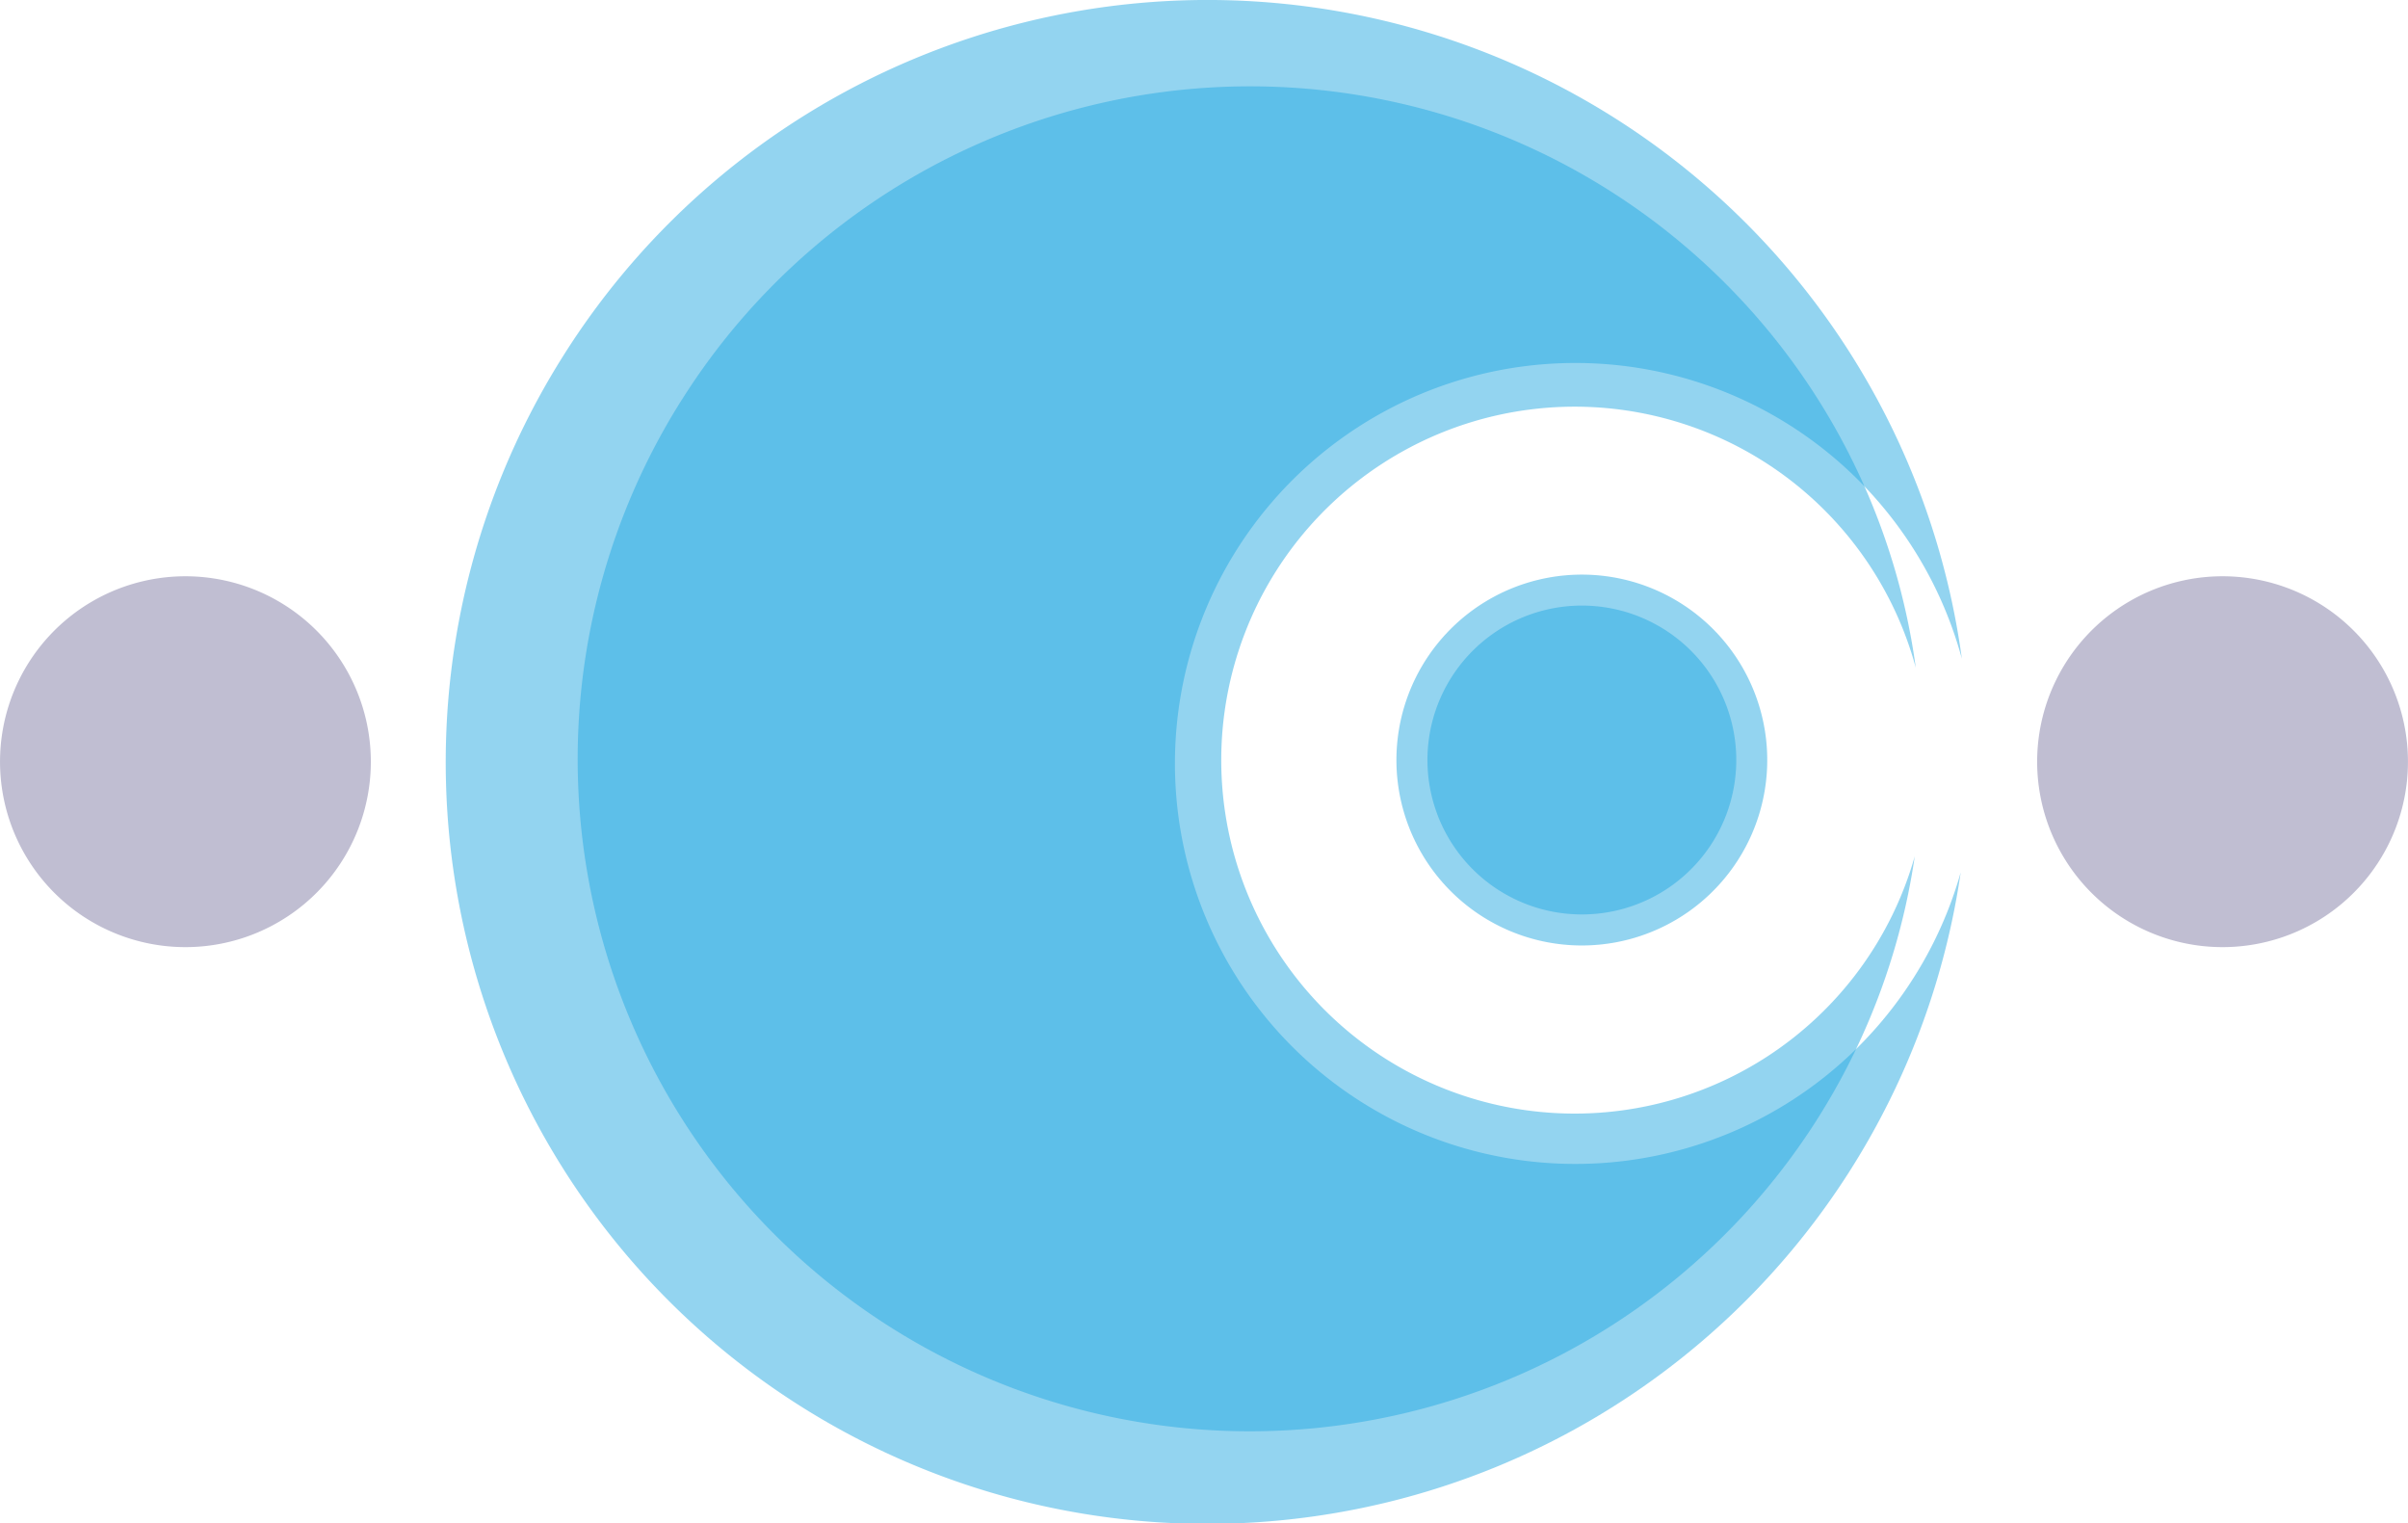 <svg id="Layer_1" data-name="Layer 1" xmlns="http://www.w3.org/2000/svg" viewBox="0 0 110.331 69.79"><defs><style>.cls-1{fill:#00a99d;}.cls-2{fill:#29abe2;opacity:0.5;}.cls-3{fill:#c0bed2;}</style></defs><title>shift_icon_color</title><path class="cls-1" d="M143.046,125.307" transform="translate(-70.256 -90.176)"/><path class="cls-2" d="M163.117,125.071" transform="translate(-70.256 -90.176)"/><path class="cls-2" d="M96.073,106.463a34.89,34.89,0,1,0,64.019,23.681,18.347,18.347,0,1,1,.053-9.792,34.879,34.879,0,0,0-64.072-13.889Z" transform="translate(-70.256 -90.176)"/><path class="cls-2" d="M150.997,123.027a8.495,8.495,0,1,1-10.232-6.295A8.495,8.495,0,0,1,150.997,123.027Z" transform="translate(-70.256 -90.176)"/><path class="cls-3" d="M180.354,123.103a8.495,8.495,0,1,1-10.232-6.295A8.495,8.495,0,0,1,180.354,123.103Z" transform="translate(-70.256 -90.176)"/><path class="cls-3" d="M87.016,123.103a8.495,8.495,0,1,1-10.232-6.295A8.495,8.495,0,0,1,87.016,123.103Z" transform="translate(-70.256 -90.176)"/><path class="cls-1" d="M143.046,125.307" transform="translate(-70.256 -90.176)"/><path class="cls-2" d="M165.117,125.071" transform="translate(-70.256 -90.176)"/><path class="cls-2" d="M101.486,108.506a30.793,30.793,0,1,0,56.501,20.9,16.193,16.193,0,1,1,.047-8.642,30.783,30.783,0,0,0-56.547-12.258Z" transform="translate(-70.256 -90.176)"/><path class="cls-2" d="M149.617,123.355a7.075,7.075,0,1,1-8.522-5.243A7.075,7.075,0,0,1,149.617,123.355Z" transform="translate(-70.256 -90.176)"/></svg>